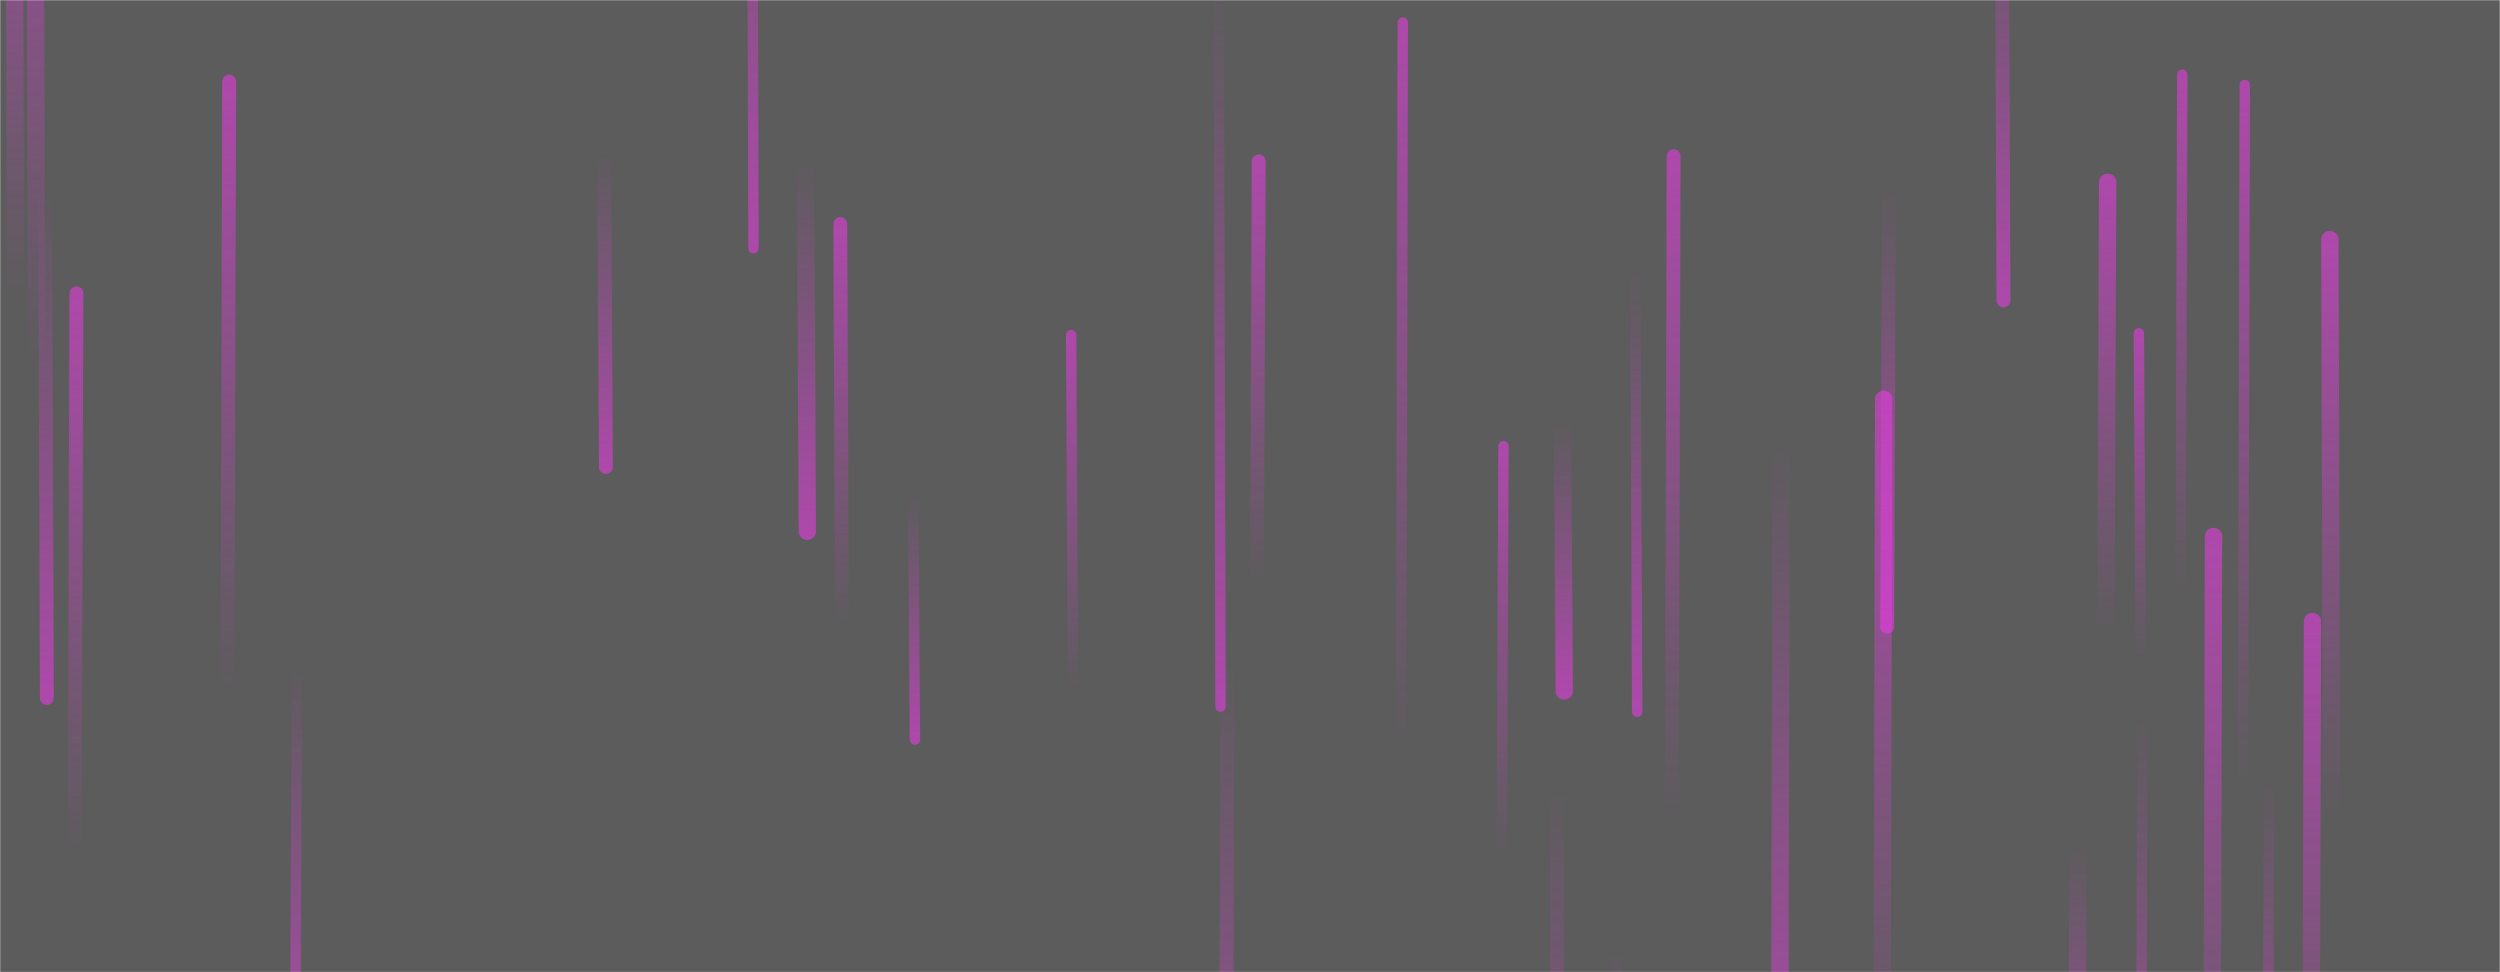 <svg xmlns="http://www.w3.org/2000/svg" version="1.1" xmlns:xlink="http://www.w3.org/1999/xlink" xmlns:svgjs="http://svgjs.com/svgjs" width="1440" height="560" preserveAspectRatio="none" viewBox="0 0 1440 560"><g mask="url(&quot;#SvgjsMask1006&quot;)" fill="none"><rect width="1440" height="560" x="0" y="0" fill="rgba(0, 0, 0, 0.64)"></rect><path d="M527 426L526 286" stroke-width="6" stroke="url(#SvgjsLinearGradient1007)" stroke-linecap="round" class="Down"></path><path d="M1026 254L1025 663" stroke-width="10" stroke="url(#SvgjsLinearGradient1007)" stroke-linecap="round" class="Down"></path><path d="M1197 488L1196 681" stroke-width="10" stroke="url(#SvgjsLinearGradient1007)" stroke-linecap="round" class="Down"></path><path d="M434 143L433 -212" stroke-width="6" stroke="url(#SvgjsLinearGradient1007)" stroke-linecap="round" class="Down"></path><path d="M618 397L617 193" stroke-width="6" stroke="url(#SvgjsLinearGradient1008)" stroke-linecap="round" class="Up"></path><path d="M1214 105L1213 365" stroke-width="10" stroke="url(#SvgjsLinearGradient1008)" stroke-linecap="round" class="Up"></path><path d="M1343 472L1342 138" stroke-width="10" stroke="url(#SvgjsLinearGradient1008)" stroke-linecap="round" class="Up"></path><path d="M897 452L896 850" stroke-width="8" stroke="url(#SvgjsLinearGradient1007)" stroke-linecap="round" class="Down"></path><path d="M964 90L963 471" stroke-width="8" stroke="url(#SvgjsLinearGradient1008)" stroke-linecap="round" class="Up"></path><path d="M703 407L702 -11" stroke-width="6" stroke="url(#SvgjsLinearGradient1007)" stroke-linecap="round" class="Down"></path><path d="M1154 173L1153 -91" stroke-width="8" stroke="url(#SvgjsLinearGradient1007)" stroke-linecap="round" class="Down"></path><path d="M1293 49L1292 454" stroke-width="6" stroke="url(#SvgjsLinearGradient1008)" stroke-linecap="round" class="Up"></path><path d="M725 93L724 337" stroke-width="8" stroke="url(#SvgjsLinearGradient1008)" stroke-linecap="round" class="Up"></path><path d="M943 410L942 155" stroke-width="6" stroke="url(#SvgjsLinearGradient1007)" stroke-linecap="round" class="Down"></path><path d="M808 13L807 427" stroke-width="6" stroke="url(#SvgjsLinearGradient1008)" stroke-linecap="round" class="Up"></path><path d="M171 384L170 616" stroke-width="6" stroke="url(#SvgjsLinearGradient1007)" stroke-linecap="round" class="Down"></path><path d="M349 269L348 88" stroke-width="8" stroke="url(#SvgjsLinearGradient1007)" stroke-linecap="round" class="Down"></path><path d="M21 209L20 -186" stroke-width="10" stroke="url(#SvgjsLinearGradient1008)" stroke-linecap="round" class="Up"></path><path d="M1088 109L1087 361" stroke-width="8" stroke="url(#SvgjsLinearGradient1007)" stroke-linecap="round" class="Down"></path><path d="M1257 43L1256 342" stroke-width="6" stroke="url(#SvgjsLinearGradient1008)" stroke-linecap="round" class="Up"></path><path d="M1085 230L1084 628" stroke-width="10" stroke="url(#SvgjsLinearGradient1008)" stroke-linecap="round" class="Up"></path><path d="M27 402L26 110" stroke-width="8" stroke="url(#SvgjsLinearGradient1007)" stroke-linecap="round" class="Down"></path><path d="M1275 309L1274 703" stroke-width="10" stroke="url(#SvgjsLinearGradient1008)" stroke-linecap="round" class="Up"></path><path d="M1233 380L1232 192" stroke-width="6" stroke="url(#SvgjsLinearGradient1008)" stroke-linecap="round" class="Up"></path><path d="M1234 412L1233 744" stroke-width="6" stroke="url(#SvgjsLinearGradient1007)" stroke-linecap="round" class="Down"></path><path d="M44 169L43 493" stroke-width="8" stroke="url(#SvgjsLinearGradient1008)" stroke-linecap="round" class="Up"></path><path d="M1307 450L1306 713" stroke-width="6" stroke="url(#SvgjsLinearGradient1007)" stroke-linecap="round" class="Down"></path><path d="M866 257L865 493" stroke-width="6" stroke="url(#SvgjsLinearGradient1008)" stroke-linecap="round" class="Up"></path><path d="M485 360L484 129" stroke-width="8" stroke="url(#SvgjsLinearGradient1008)" stroke-linecap="round" class="Up"></path><path d="M901 398L900 243" stroke-width="10" stroke="url(#SvgjsLinearGradient1007)" stroke-linecap="round" class="Down"></path><path d="M132 47L131 400" stroke-width="8" stroke="url(#SvgjsLinearGradient1008)" stroke-linecap="round" class="Up"></path><path d="M931 546L930 803" stroke-width="6" stroke="url(#SvgjsLinearGradient1007)" stroke-linecap="round" class="Down"></path><path d="M707 379L706 788" stroke-width="8" stroke="url(#SvgjsLinearGradient1007)" stroke-linecap="round" class="Down"></path><path d="M1332 358L1331 684" stroke-width="10" stroke="url(#SvgjsLinearGradient1008)" stroke-linecap="round" class="Up"></path><path d="M9 171L8 -166" stroke-width="10" stroke="url(#SvgjsLinearGradient1008)" stroke-linecap="round" class="Up"></path><path d="M465 306L464 93" stroke-width="10" stroke="url(#SvgjsLinearGradient1007)" stroke-linecap="round" class="Down"></path></g><defs><mask id="SvgjsMask1006"><rect width="1440" height="560" fill="#ffffff"></rect></mask><linearGradient x1="0%" y1="0%" x2="0%" y2="100%" id="SvgjsLinearGradient1007"><stop stop-color="rgba(241, 57, 236, 0)" offset="0"></stop><stop stop-color="rgba(241, 57, 236, 0.55)" offset="1"></stop></linearGradient><linearGradient x1="0%" y1="100%" x2="0%" y2="0%" id="SvgjsLinearGradient1008"><stop stop-color="rgba(241, 57, 236, 0)" offset="0"></stop><stop stop-color="rgba(241, 57, 236, 0.55)" offset="1"></stop></linearGradient></defs></svg>